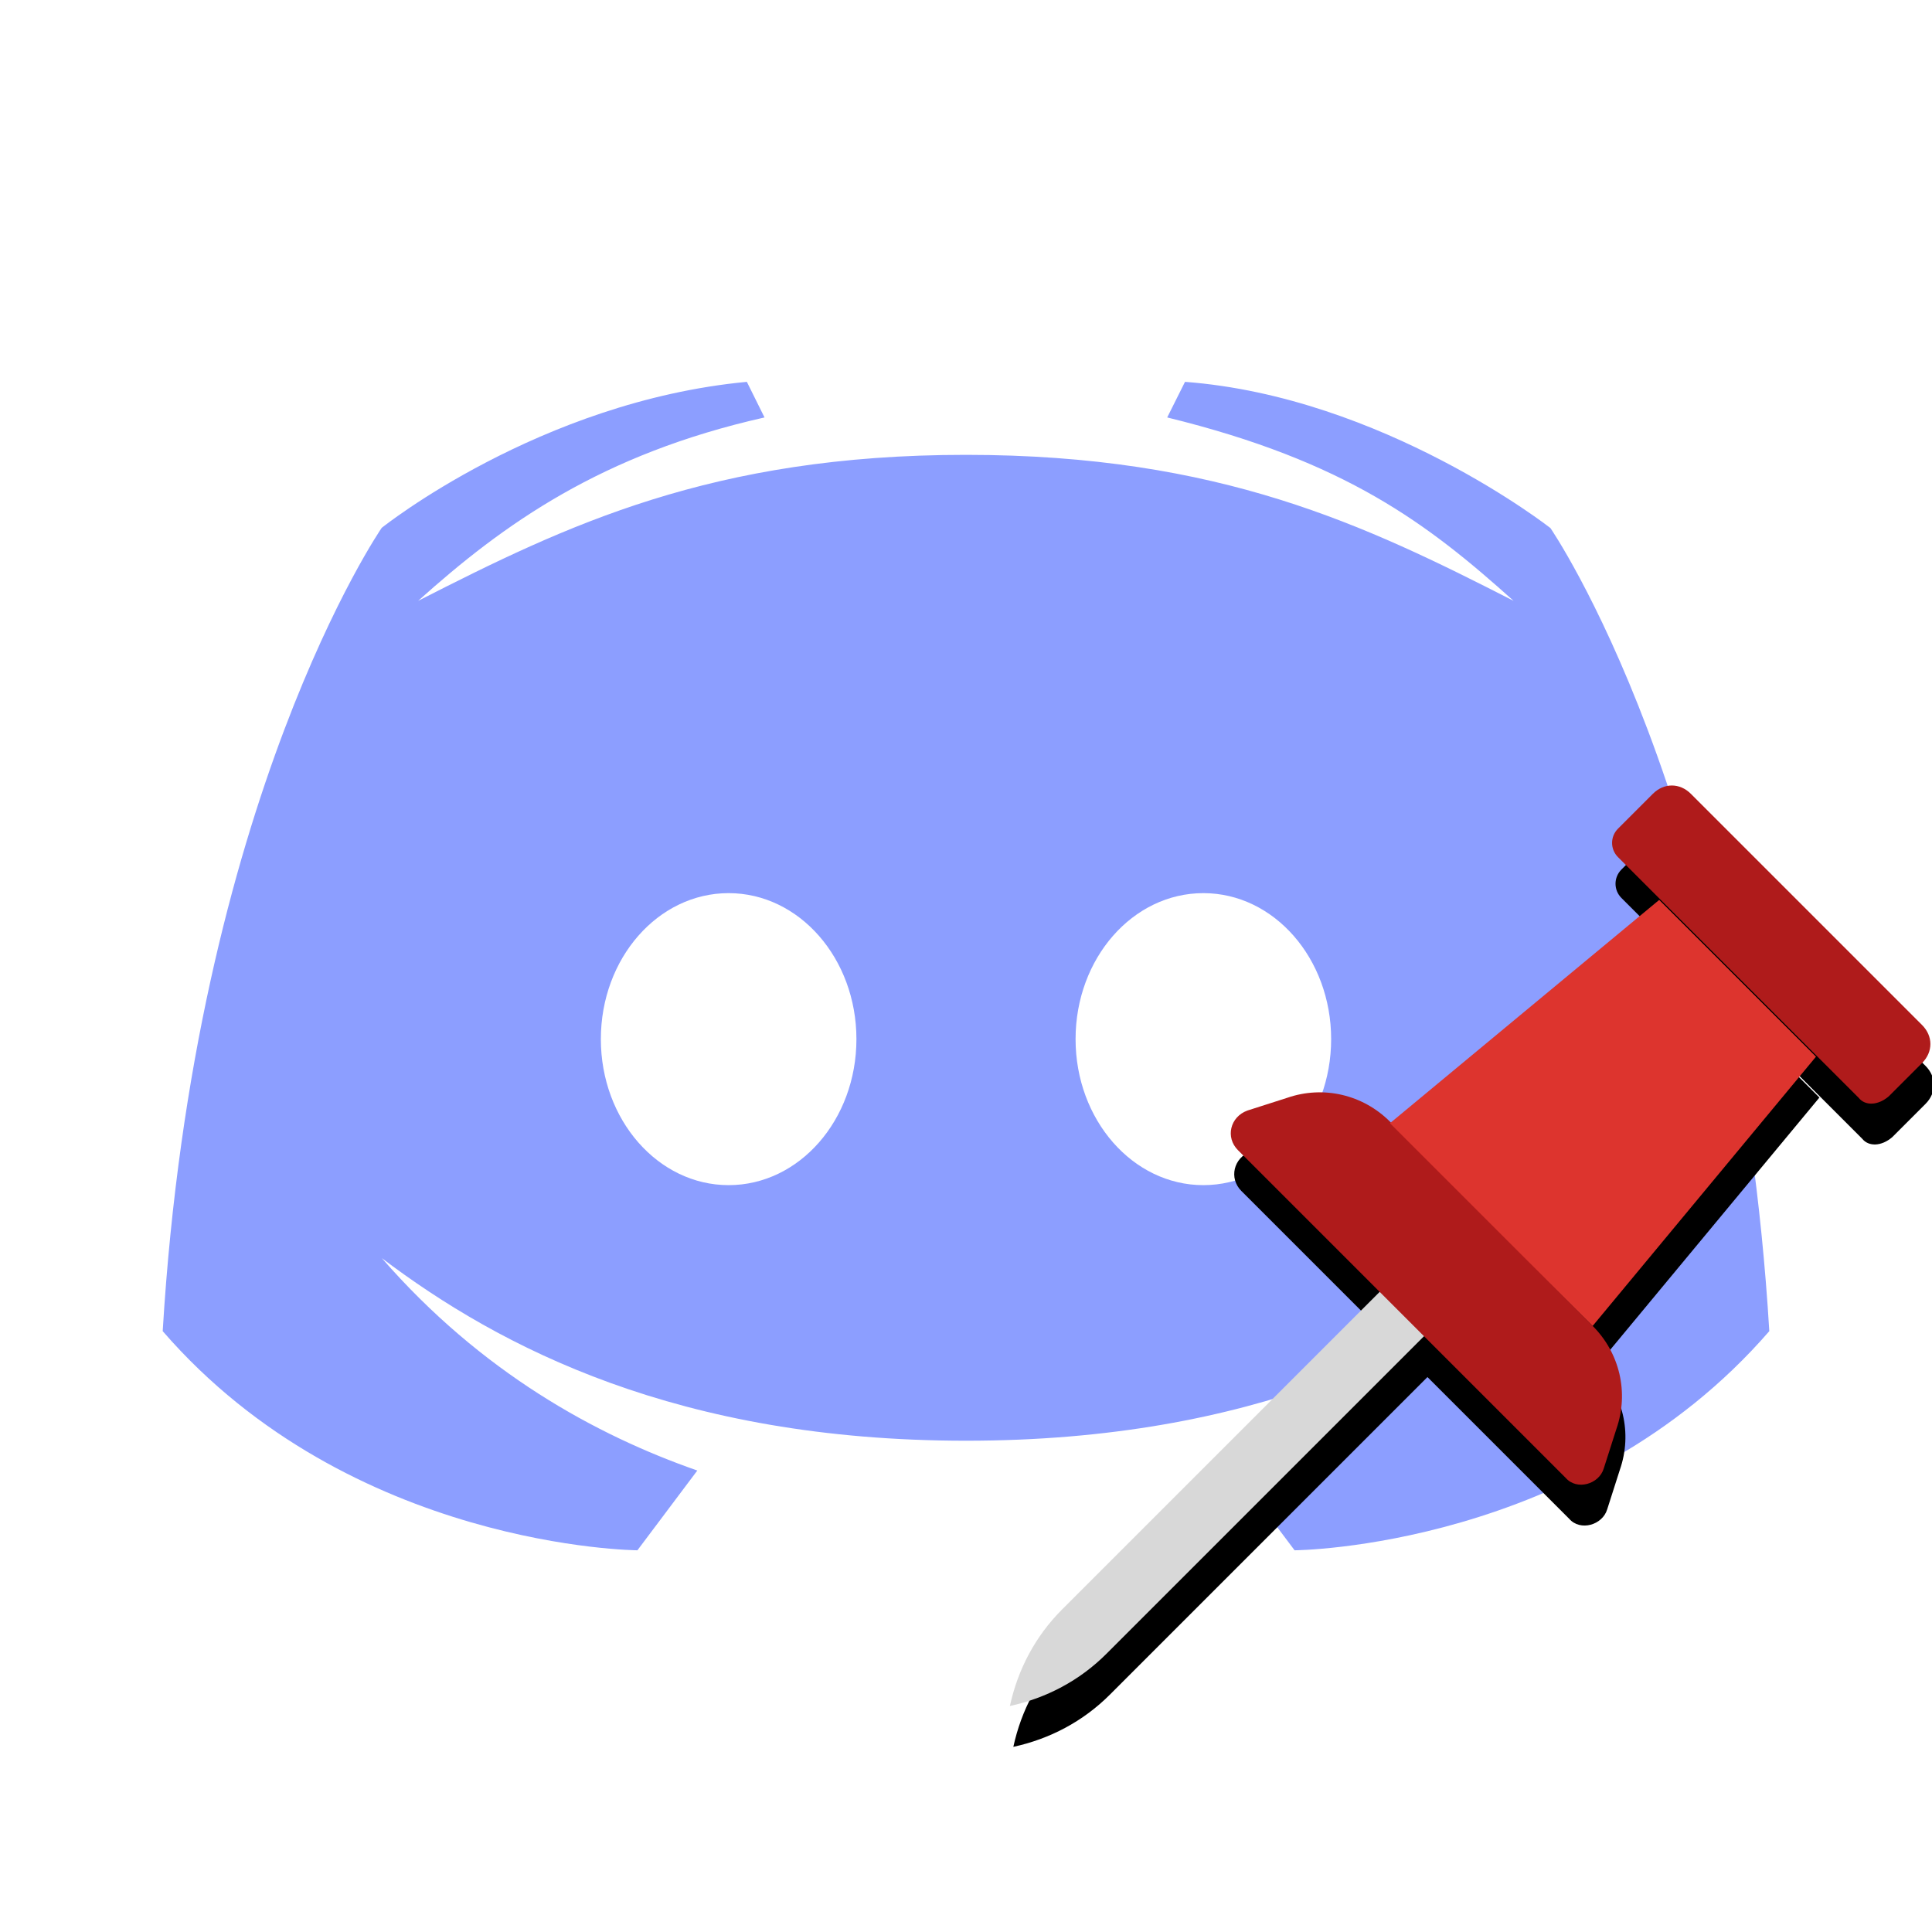 <?xml version="1.0" encoding="UTF-8" standalone="no"?>
<svg
   xmlns:dc="http://purl.org/dc/elements/1.1/"
   xmlns:cc="http://creativecommons.org/ns#"
   xmlns:rdf="http://www.w3.org/1999/02/22-rdf-syntax-ns#"
   xmlns:svg="http://www.w3.org/2000/svg"
   xmlns="http://www.w3.org/2000/svg"
   xmlns:sodipodi="http://sodipodi.sourceforge.net/DTD/sodipodi-0.dtd"
   xmlns:inkscape="http://www.inkscape.org/namespaces/inkscape"
   sodipodi:docname="icon.svg"
   inkscape:version="1.0 (4035a4fb49, 2020-05-01)"
   id="svg8"
   version="1.1"
   viewBox="0 0 14 14"
   height="14mm"
   width="14mm">
  <defs
     id="defs2" />
  <sodipodi:namedview
     inkscape:window-maximized="1"
     inkscape:window-y="-8"
     inkscape:window-x="-8"
     inkscape:window-height="1017"
     inkscape:window-width="1920"
     inkscape:snap-global="true"
     showgrid="false"
     inkscape:document-rotation="0"
     inkscape:current-layer="layer3"
     inkscape:document-units="mm"
     inkscape:cy="21.856168"
     inkscape:cx="3.2186288"
     inkscape:zoom="11.2"
     inkscape:pageshadow="2"
     inkscape:pageopacity="0.0"
     borderopacity="1.0"
     bordercolor="#666666"
     pagecolor="#ffffff"
     id="base" />
  <g
     sodipodi:insensitive="true"
     id="layer1"
     inkscape:groupmode="layer"
     inkscape:label="Layer 1">
    <path
       style="stroke-width:0.265"
       d="m 11.233,3.825 c 0,0 -1.213,-0.95 -2.646,-1.058 l -0.129,0.258 c 1.295,0.317 1.889,0.771 2.51,1.329 -1.071,-0.547 -2.127,-1.058 -3.969,-1.058 -1.841,0 -2.898,0.512 -3.969,1.058 0.621,-0.558 1.328,-1.063 2.51,-1.329 L 5.412,2.767 c -1.503,0.142 -2.646,1.058 -2.646,1.058 0,0 -1.355,1.965 -1.587,5.821 1.365,1.575 3.44,1.588 3.44,1.588 l 0.434,-0.578 C 4.316,10.399 3.485,9.942 2.767,9.117 c 0.857,0.648 2.15,1.323 4.233,1.323 2.084,0 3.377,-0.675 4.233,-1.323 -0.718,0.826 -1.549,1.283 -2.286,1.539 l 0.434,0.578 c 0,0 2.074,-0.012 3.44,-1.588 -0.233,-3.856 -1.587,-5.821 -1.587,-5.821 z M 5.28,8.588 c -0.512,0 -0.926,-0.474 -0.926,-1.058 0,-0.585 0.414,-1.058 0.926,-1.058 0.512,0 0.926,0.474 0.926,1.058 0,0.585 -0.414,1.058 -0.926,1.058 z m 3.44,0 c -0.512,0 -0.926,-0.474 -0.926,-1.058 0,-0.585 0.414,-1.058 0.926,-1.058 0.512,0 0.926,0.474 0.926,1.058 0,0.585 -0.414,1.058 -0.926,1.058 z"
       fill="#8c9eff"
       id="surface1" />
  </g>
  <g
     sodipodi:insensitive="true"
     inkscape:label="Layer 2"
     id="layer2"
     inkscape:groupmode="layer">
    <g
       style="fill:#000000"
       transform="matrix(0.013,0,0,0.013,7.343,5.988)"
       id="g84">
      <path
         style="fill:#000000"
         d="m 0,513.103 v 0 0 C 4.414,492.8 14.124,474.262 29.131,459.255 L 206.565,281.821 231.282,306.538 53.848,483.972 C 38.841,498.979 20.303,508.69 0,513.103"
         id="path20" />
      <path
         style="fill:#000000"
         d="M 309.848,385.986 127.117,203.255 c -7.062,-7.062 -4.414,-18.538 5.297,-22.069 l 22.069,-7.062 c 20.303,-7.062 42.372,-1.766 57.379,13.241 l 112.993,113.876 c 15.007,15.007 20.303,37.076 13.241,57.379 l -7.062,22.069 c -2.648,8.828 -15.006,12.359 -21.186,5.297"
         id="path22" />
      <polygon
         style="fill:#000000"
         points="449.324,151.172 324.855,301.241 211.862,188.248 361.931,63.779 "
         id="polygon24" />
      <path
         style="fill:#000000"
         d="M 473.159,174.124 338.979,39.945 c -4.414,-4.414 -4.414,-11.476 0,-15.89 L 358.4,4.634 c 6.179,-6.179 15.007,-6.179 21.186,0 l 128.883,128.883 c 6.179,6.179 6.179,15.007 0,21.186 l -18.538,18.538 c -6.179,5.297 -13.241,5.297 -16.772,0.883"
         id="path26" />
      <g
         style="fill:#000000"
         id="g28">
</g>
      <g
         style="fill:#000000"
         id="g30">
</g>
      <g
         style="fill:#000000"
         id="g32">
</g>
      <g
         style="fill:#000000"
         id="g34">
</g>
      <g
         style="fill:#000000"
         id="g36">
</g>
      <g
         style="fill:#000000"
         id="g38">
</g>
      <g
         style="fill:#000000"
         id="g40">
</g>
      <g
         style="fill:#000000"
         id="g42">
</g>
      <g
         style="fill:#000000"
         id="g44">
</g>
      <g
         style="fill:#000000"
         id="g46">
</g>
      <g
         style="fill:#000000"
         id="g48">
</g>
      <g
         style="fill:#000000"
         id="g50">
</g>
      <g
         style="fill:#000000"
         id="g52">
</g>
      <g
         style="fill:#000000"
         id="g54">
</g>
      <g
         style="fill:#000000"
         id="g56">
</g>
    </g>
  </g>
  <g
     sodipodi:insensitive="true"
     inkscape:label="Layer 3"
     id="layer3"
     inkscape:groupmode="layer">
    <g
       id="g186"
       transform="matrix(0.013,0,0,0.013,7.318,5.692)">
      <path
         id="path148"
         d="m 0,513.103 v 0 0 C 4.414,492.8 14.124,474.262 29.131,459.255 L 206.565,281.821 231.282,306.538 53.848,483.972 C 38.841,498.979 20.303,508.69 0,513.103"
         style="fill:#d8d8d8" />
      <path
         id="path150"
         d="M 309.848,385.986 127.117,203.255 c -7.062,-7.062 -4.414,-18.538 5.297,-22.069 l 22.069,-7.062 c 20.303,-7.062 42.372,-1.766 57.379,13.241 l 112.993,113.876 c 15.007,15.007 20.303,37.076 13.241,57.379 l -7.062,22.069 c -2.648,8.828 -15.006,12.359 -21.186,5.297"
         style="fill:#af1b1b" />
      <polygon
         id="polygon152"
         points="324.855,301.241 211.862,188.248 361.931,63.779 449.324,151.172 "
         style="fill:#dd342e" />
      <path
         id="path154"
         d="M 473.159,174.124 338.979,39.945 c -4.414,-4.414 -4.414,-11.476 0,-15.89 L 358.4,4.634 c 6.179,-6.179 15.007,-6.179 21.186,0 l 128.883,128.883 c 6.179,6.179 6.179,15.007 0,21.186 l -18.538,18.538 c -6.179,5.297 -13.241,5.297 -16.772,0.883"
         style="fill:#af1b1b" />
      <g
         id="g156">
</g>
      <g
         id="g158">
</g>
      <g
         id="g160">
</g>
      <g
         id="g162">
</g>
      <g
         id="g164">
</g>
      <g
         id="g166">
</g>
      <g
         id="g168">
</g>
      <g
         id="g170">
</g>
      <g
         id="g172">
</g>
      <g
         id="g174">
</g>
      <g
         id="g176">
</g>
      <g
         id="g178">
</g>
      <g
         id="g180">
</g>
      <g
         id="g182">
</g>
      <g
         id="g184">
</g>
    </g>
  </g>
</svg>

